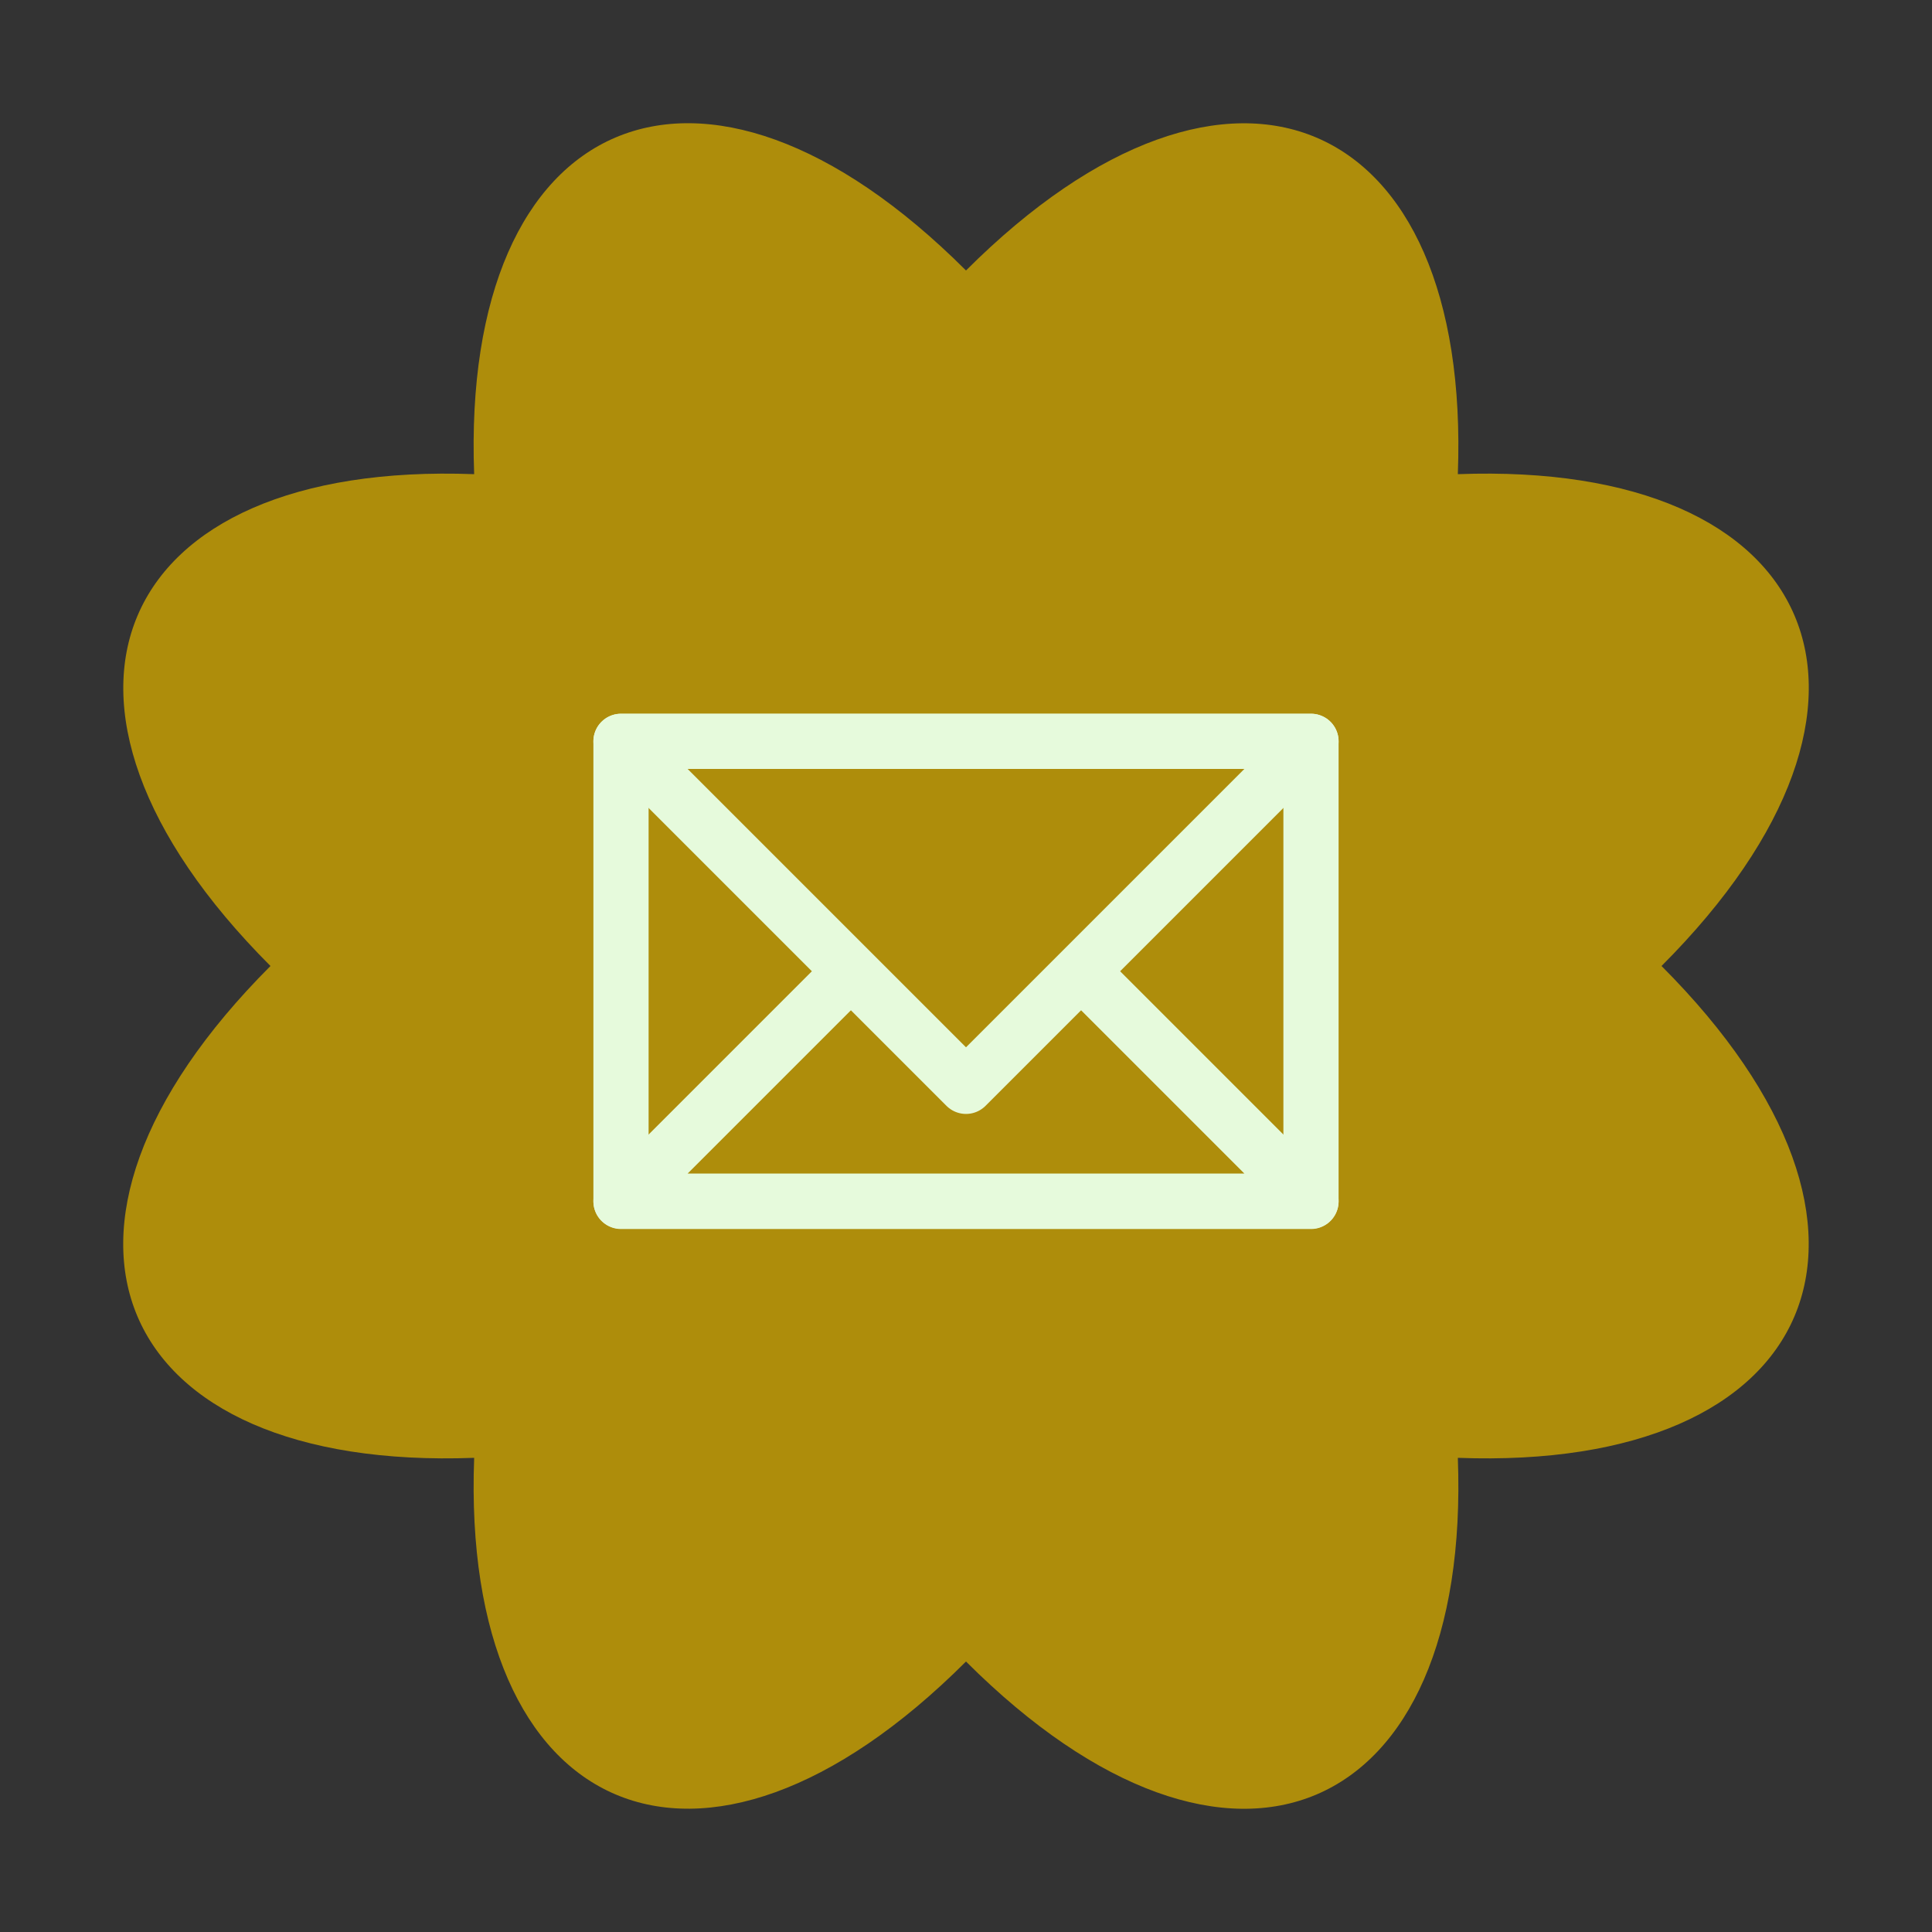 <svg xmlns="http://www.w3.org/2000/svg" viewBox="0 0 70 70" >
      <rect x="0" y="0" width="70" height="70" fill="#333333" stroke="none"/>
      <style>
                .rotate {
                    animation: rotation 35s infinite linear;
                }
                @keyframes rotation {
                    from {
                        transform: rotate(0deg);
                    }
                    to {
                transform: rotate(-359deg)
                }
            
        </style>
    <g class="rotate" id="Ebene_1" style="transform-origin: center center;">
        <path style="fill:#ae8d0b "
            d="M60.2,35c9.6,9.61,5.7,18.31-7.38,17.82.49,13.09-8.21,16.98-17.82,7.38-9.61,9.6-18.31,5.7-17.82-7.38-13.09.49-16.98-8.21-7.38-17.82C.2,25.39,4.1,16.69,17.18,17.18c-.49-13.09,8.21-16.98,17.82-7.38,9.61-9.6,18.31-5.7,17.82,7.38,13.09-.49,16.98,8.21,7.38,17.82Z" />
    </g>
    <g id="Brief" style="stroke:rgb(230, 250, 220); fill:transparent; stroke-linejoin:round; stroke-width:2px;">
        <rect x="22.5" y="26.86" width="25" height="16.67"
             />
        <polygon points="35 31.02 22.5 43.52 47.5 43.52 35 31.02" />
        <polygon points="35 39.36 47.5 26.86 22.5 26.86 35 39.36"
            style="fill:#ae8d0b" />
    </g>
</svg>